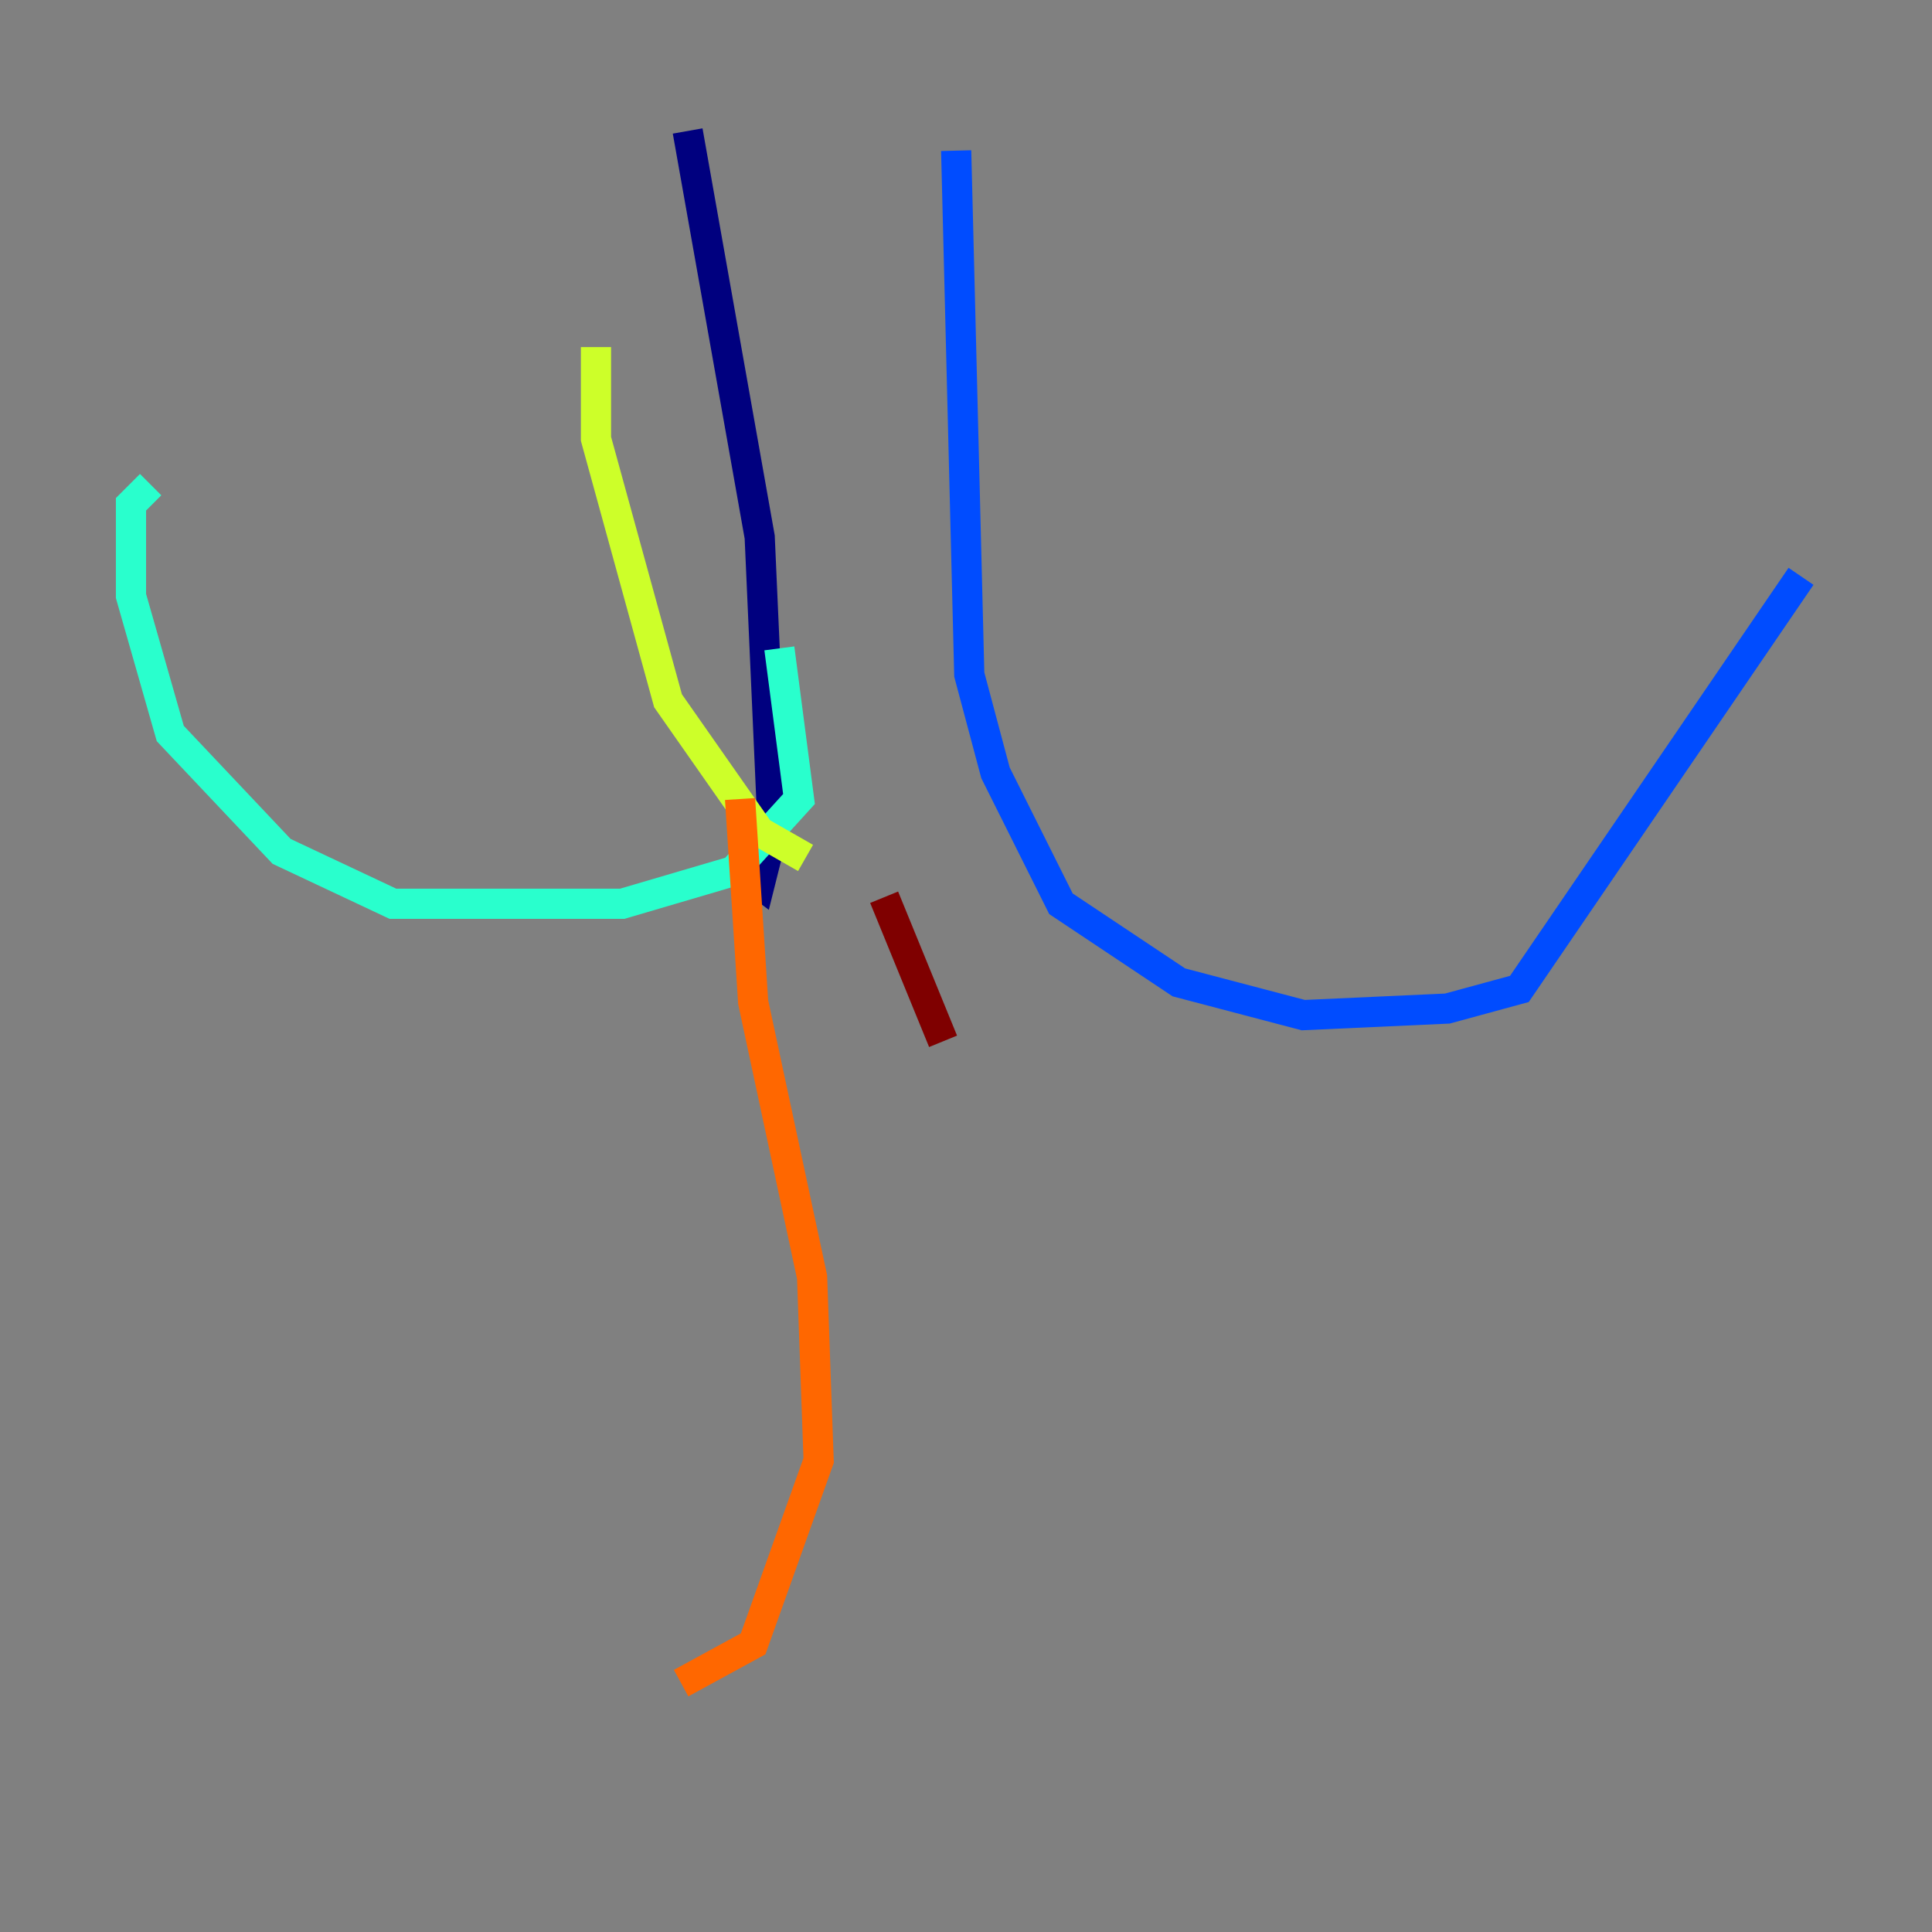<?xml version="1.0" encoding="utf-8" ?>
<svg baseProfile="tiny" height="128" version="1.2" viewBox="0,0,128,128" width="128" xmlns="http://www.w3.org/2000/svg" xmlns:ev="http://www.w3.org/2001/xml-events" xmlns:xlink="http://www.w3.org/1999/xlink"><rect x="0" y="0" width="128" height="128" fill="#808080" stroke="none"/><defs /><polyline fill="none" points="45.559,8.678 50.332,35.58 51.2,55.105 50.332,58.576 48.597,57.275" stroke="#00007f" stroke-width="2" /><polyline fill="none" points="63.349,9.98 64.217,44.691 65.953,51.2 70.291,59.878 78.102,65.085 86.346,67.254 95.891,66.82 100.664,65.519 119.322,38.183" stroke="#004cff" stroke-width="2" /><polyline fill="none" points="51.634,42.956 52.936,52.936 48.597,57.709 41.22,59.878 26.034,59.878 18.658,56.407 11.281,48.597 8.678,39.485 8.678,33.41 9.98,32.108" stroke="#29ffcd" stroke-width="2" /><polyline fill="none" points="39.485,22.997 39.485,29.071 44.258,46.427 50.332,55.105 53.37,56.841" stroke="#cdff29" stroke-width="2" /><polyline fill="none" points="49.031,52.936 49.898,66.386 53.803,84.61 54.237,96.759 49.898,108.909 45.125,111.512" stroke="#ff6700" stroke-width="2" /><polyline fill="none" points="58.576,59.444 62.481,68.99" stroke="#7f0000" stroke-width="2" /></svg>